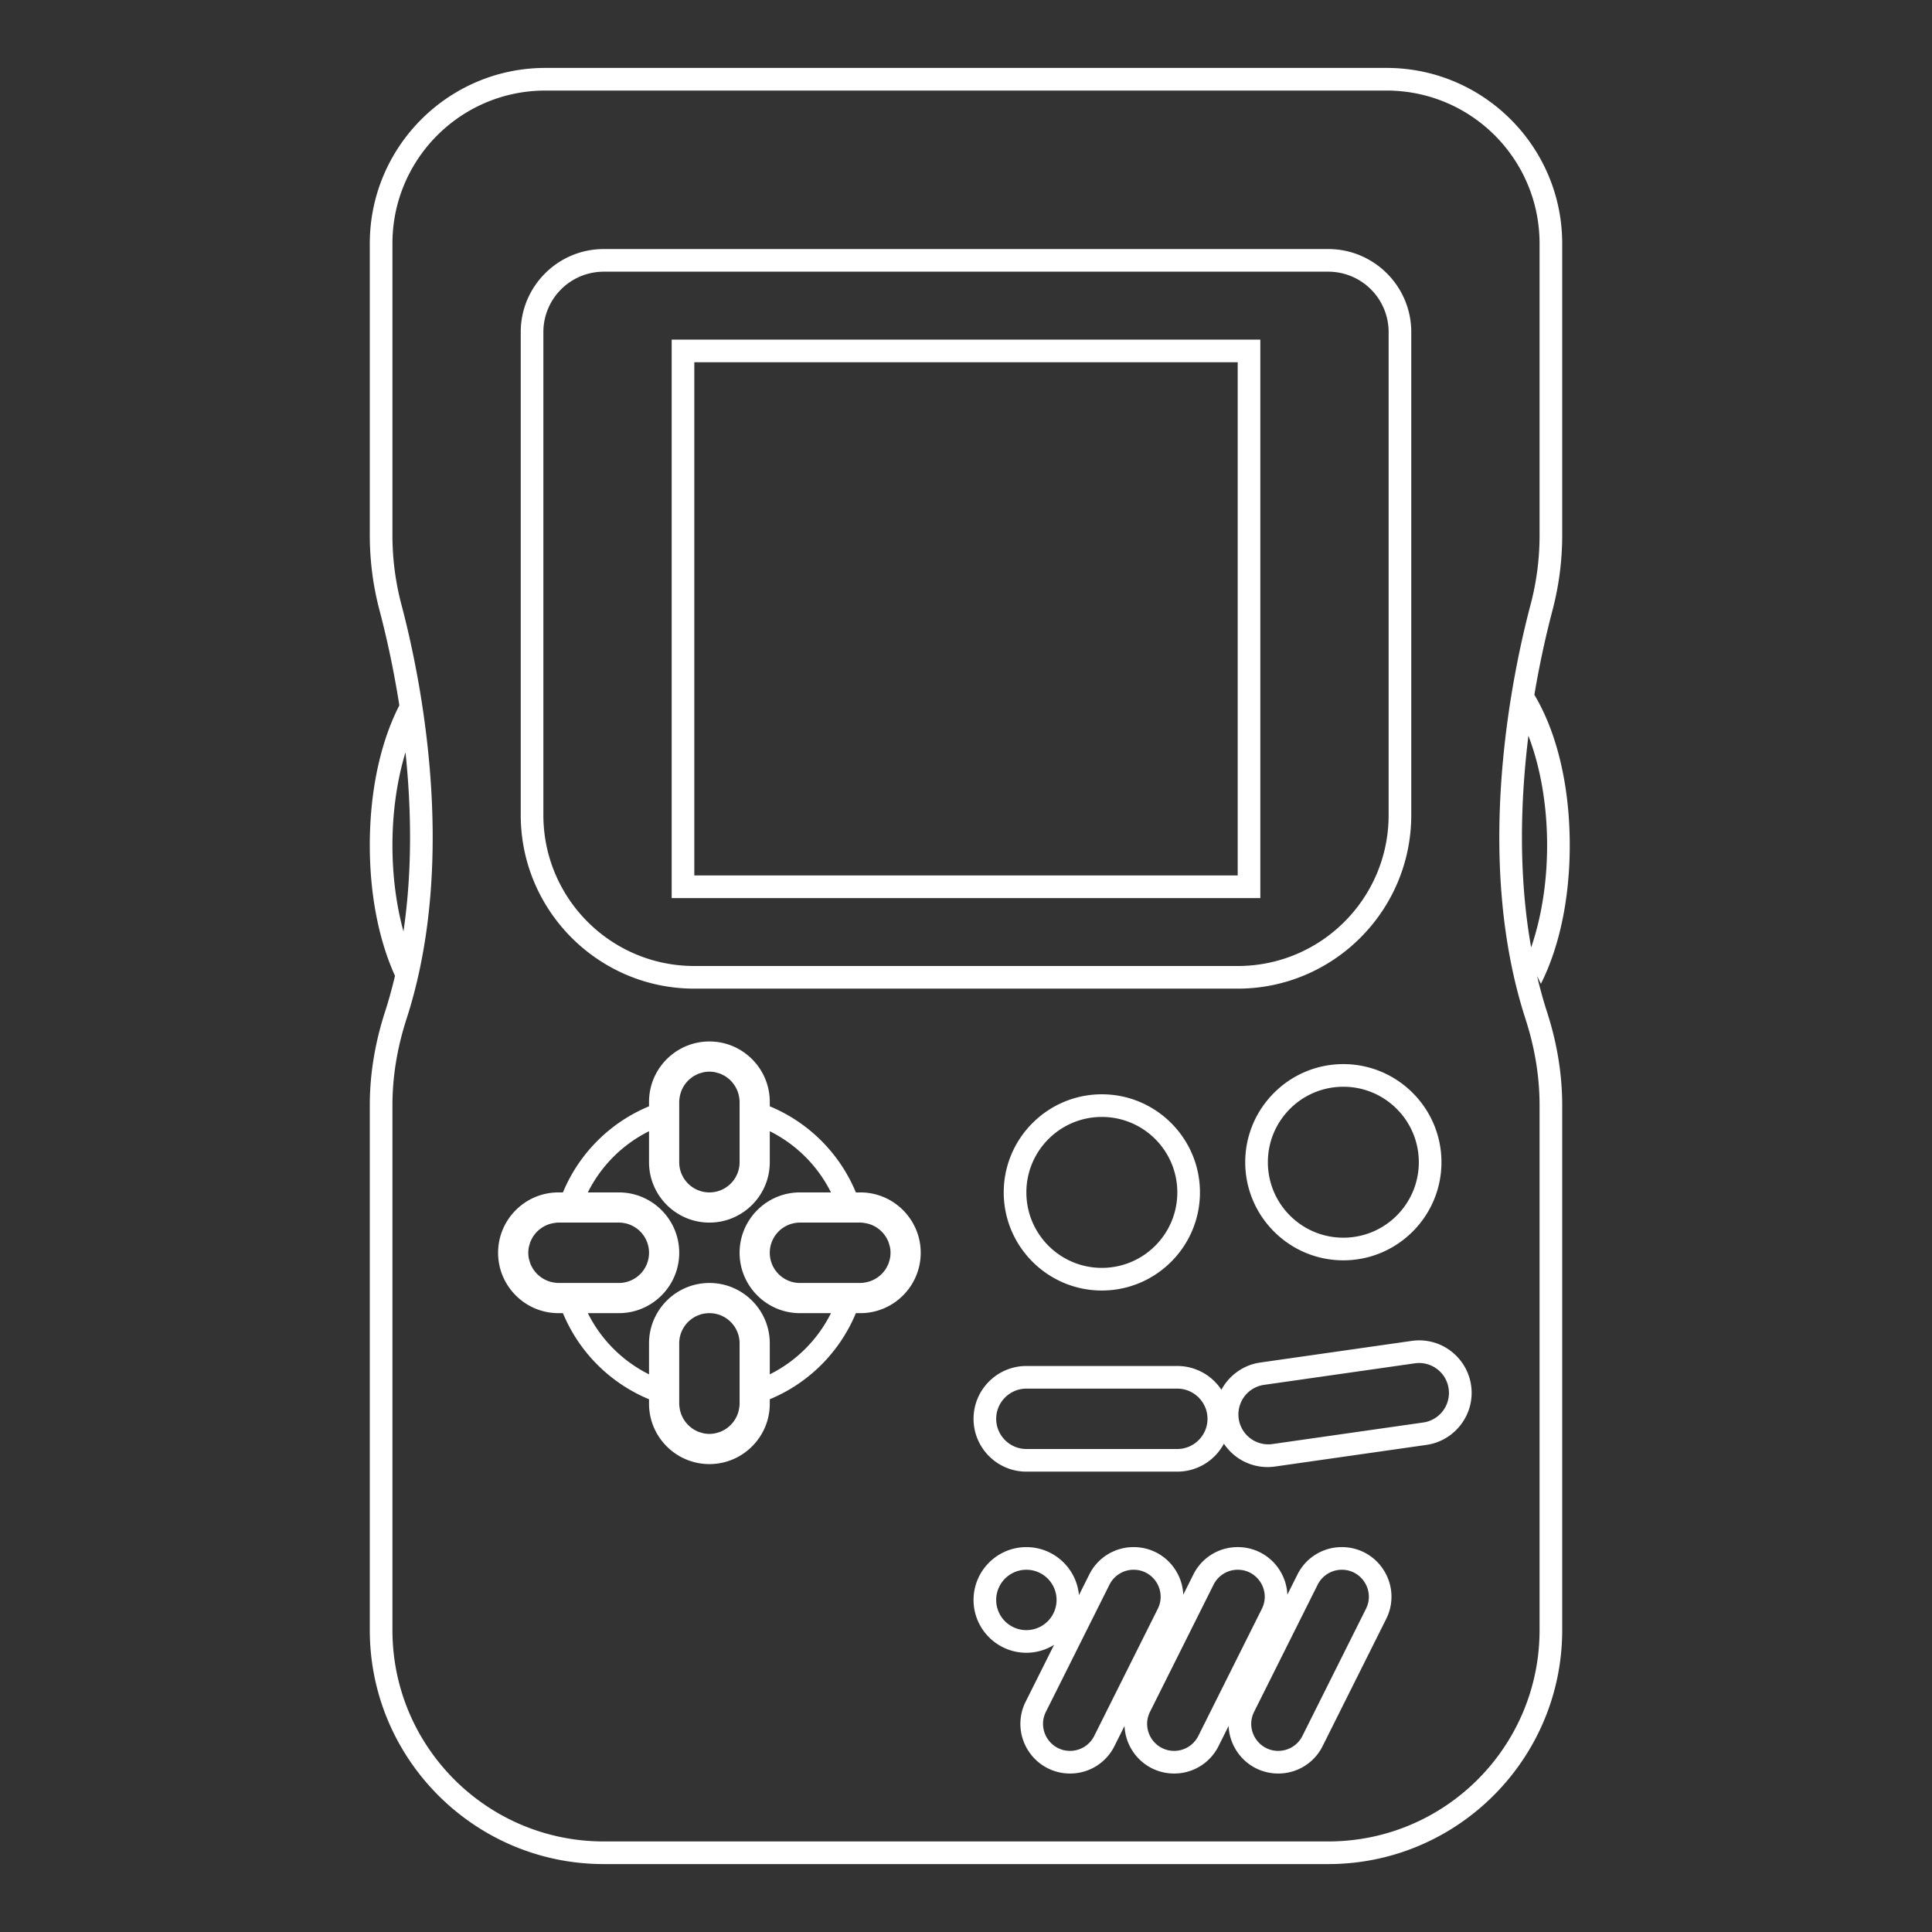 <svg xmlns="http://www.w3.org/2000/svg" xml:space="preserve" viewBox="0 0 256 256"><rect x="0" y="0" width="256" height="256" fill="#333333" stroke="none"/><path d="m203.67 129.341.508 1.016C206.572 125.609 208 119.227 208 112c0-8.061-1.773-15.074-4.687-19.933a126 126 0 0 1 2.398-11.193 39 39 0 0 0 1.289-9.94V32.268C207 19.438 196.562 9 183.732 9H72.268C59.438 9 49 19.438 49 32.268v38.666c0 3.362.434 6.706 1.289 9.94.773 2.925 1.8 7.313 2.626 12.593C50.465 98.232 49 104.681 49 112c0 6.715 1.244 12.681 3.338 17.303a61 61 0 0 1-1.33 4.799C49.676 138.217 49 142.368 49 146.44V216c0 17.093 13.907 31 31 31h96c17.093 0 31-13.907 31-31v-69.56c0-4.073-.676-8.224-2.008-12.338a62 62 0 0 1-1.322-4.761M205 112c0 5.035-.789 9.686-2.116 13.542-1.738-9.794-1.386-19.73-.361-28.049 1.543 4.03 2.477 9.038 2.477 14.507m-153 0c0-4.517.64-8.716 1.729-12.317.756 7.223.946 15.486-.268 23.736C52.533 120.024 52 116.142 52 112m152 104c0 15.464-12.536 28-28 28H80c-15.464 0-28-12.536-28-28v-69.56c0-3.88.667-7.722 1.862-11.413 6.88-21.243 1.832-45.445-.673-54.92A36 36 0 0 1 52 70.934V32.268C52 21.074 61.075 12 72.268 12h111.463C194.926 12 204 21.074 204 32.268v38.666c0 3.098-.397 6.178-1.189 9.173-2.505 9.475-7.553 33.677-.673 54.92 1.196 3.691 1.862 7.533 1.862 11.413z" style="fill:#fff"/><path d="M92 131h72c12.682 0 23-10.318 23-23V44c0-6.065-4.935-11-11-11H80c-6.065 0-11 4.935-11 11v64c0 12.682 10.318 23 23 23M72 44a8 8 0 0 1 8-8h96a8 8 0 0 1 8 8v64c0 11.046-8.954 20-20 20H92c-11.046 0-20-8.954-20-20z" style="fill:#fff"/><path d="M164 119h3V45H89v74zM92 48h72v68H92zm41 110c0 7.168 5.832 13 13 13s13-5.832 13-13-5.832-13-13-13-13 5.832-13 13m23 0c0 5.523-4.477 10-10 10s-10-4.477-10-10 4.477-10 10-10 10 4.477 10 10m9-4c0 7.168 5.832 13 13 13s13-5.832 13-13-5.832-13-13-13-13 5.832-13 13m23 0c0 5.523-4.477 10-10 10s-10-4.477-10-10 4.477-10 10-10 10 4.477 10 10m-74 4h-.592A21.1 21.1 0 0 0 102 146.592V146c0-4.411-3.589-8-8-8s-8 3.589-8 8v.592A21.1 21.1 0 0 0 74.592 158H74c-4.411 0-8 3.589-8 8s3.589 8 8 8h.592A21.1 21.1 0 0 0 86 185.408V186c0 4.411 3.589 8 8 8s8-3.589 8-8v-.592A21.1 21.1 0 0 0 113.408 174H114c4.411 0 8-3.589 8-8s-3.589-8-8-8m-24-9.539V146c0-.211.031-.414.062-.617q.054-.332.16-.645.01-.036.023-.073.102-.284.245-.547.032-.061.067-.123a4 4 0 0 1 .435-.606q.156-.182.334-.345.105-.093.216-.178c.111-.087.221-.172.34-.247.102-.064.209-.117.317-.172.107-.054.21-.112.323-.157.142-.057.292-.096.442-.137.09-.024.177-.058.269-.076.248-.048.504-.077.767-.077s.519.029.768.077c.093.018.179.051.269.076.15.041.3.08.442.137.112.045.216.103.323.157s.215.108.317.172c.12.075.23.161.34.247q.111.085.216.178a4.2 4.2 0 0 1 .836 1.074q.142.262.245.547l.023.073q.107.312.16.645c.03.203.061.406.061.617v8a4 4 0 0 1-8 0zM74 170c-.211 0-.414-.031-.617-.062a4 4 0 0 1-.645-.16q-.037-.01-.073-.023a4 4 0 0 1-.546-.245l-.123-.067a4 4 0 0 1-.606-.434 4 4 0 0 1-.345-.333q-.093-.105-.178-.216a4 4 0 0 1-.247-.34c-.064-.102-.117-.209-.172-.317-.054-.107-.112-.21-.157-.323-.057-.142-.096-.292-.137-.441-.024-.091-.058-.177-.076-.27A4 4 0 0 1 70 166c0-.263.029-.519.077-.768.018-.093.051-.179.076-.269.041-.15.08-.3.137-.442.045-.112.103-.216.157-.323s.108-.215.172-.317c.075-.12.161-.23.247-.34q.085-.111.178-.216a4.2 4.2 0 0 1 1.074-.836q.262-.142.547-.245l.073-.023a4 4 0 0 1 .645-.16c.203-.03.406-.061.617-.061h8a4 4 0 0 1 0 8zm24 13.539V186c0 .211-.031.414-.062.617a4 4 0 0 1-.16.644q-.01.037-.023.073-.102.284-.245.546-.032.062-.067.123a4 4 0 0 1-.435.606 4 4 0 0 1-.334.345q-.105.093-.216.179c-.111.087-.22.172-.34.247-.101.064-.209.117-.316.172s-.211.112-.323.157c-.142.057-.291.096-.441.137-.091.025-.178.058-.271.076-.248.049-.504.078-.767.078s-.519-.029-.768-.077c-.093-.018-.18-.052-.271-.076-.149-.041-.299-.08-.441-.137-.112-.045-.216-.103-.323-.157s-.215-.108-.316-.172a4 4 0 0 1-.34-.247q-.112-.085-.216-.179a4.2 4.2 0 0 1-.769-.951q-.034-.06-.067-.123a4 4 0 0 1-.245-.546l-.023-.073a4 4 0 0 1-.16-.644c-.03-.204-.061-.407-.061-.618v-8a4 4 0 0 1 8 0zm4-1.432V178c0-4.411-3.589-8-8-8s-8 3.589-8 8v4.107A18.05 18.05 0 0 1 77.893 174H82c4.411 0 8-3.589 8-8s-3.589-8-8-8h-4.107A18.05 18.05 0 0 1 86 149.893V154c0 4.411 3.589 8 8 8s8-3.589 8-8v-4.107a18.05 18.05 0 0 1 8.107 8.107H106c-4.411 0-8 3.589-8 8s3.589 8 8 8h4.107a18.05 18.05 0 0 1-8.107 8.107m15.923-15.339c-.018.093-.051.179-.076.27-.041.15-.08.299-.137.441-.045.112-.103.216-.157.323s-.108.215-.172.317c-.075.12-.161.23-.247.34q-.085.111-.178.216a4 4 0 0 1-.345.333q-.078.068-.16.132-.213.166-.446.302l-.123.067a4 4 0 0 1-.546.245l-.073.023a4 4 0 0 1-.645.16A4 4 0 0 1 114 170h-8a4 4 0 0 1 0-8h8c.211 0 .414.031.617.062.222.035.436.091.645.16q.037.01.073.023.284.102.547.245.061.032.123.067a4 4 0 0 1 .606.435q.182.156.345.334.093.105.178.216c.087.111.172.221.247.34.064.102.117.209.172.317.054.107.112.21.157.323.057.142.096.292.137.442.024.09.058.177.076.269q.075.373.077.768c0 .262-.029.518-.077.767m70.125 10.837a7 7 0 0 0-.992.071l-20.08 2.869c-2.24.32-4.112 1.713-5.135 3.606a7 7 0 0 0-5.84-3.151h-20c-3.86 0-7 3.14-7 7s3.14 7 7 7h20a7 7 0 0 0 6.172-3.704 6.95 6.95 0 0 0 6.772 3.028l20.08-2.869c3.407-.487 5.976-3.449 5.976-6.89-.001-3.837-3.12-6.96-6.953-6.96M156 192h-20c-2.2 0-4-1.8-4-4s1.8-4 4-4h20c2.2 0 4 1.8 4 4s-1.8 4-4 4m32.6-3.514-20.08 2.869a3.961 3.961 0 0 1-1.12-7.84l20.08-2.869q.287-.04.568-.041a3.961 3.961 0 0 1 .552 7.881M177.798 205a6.54 6.54 0 0 0-5.883 3.636l-1.333 2.667a6.57 6.57 0 0 0-.981-3.183 6.54 6.54 0 0 0-5.595-3.12 6.54 6.54 0 0 0-5.883 3.636l-1.333 2.667a6.57 6.57 0 0 0-.981-3.183 6.54 6.54 0 0 0-5.595-3.12 6.54 6.54 0 0 0-5.883 3.636l-1.36 2.721c-.33-3.559-3.328-6.357-6.971-6.357-3.86 0-7 3.14-7 7s3.14 7 7 7a6.94 6.94 0 0 0 3.672-1.052l-3.766 7.532a6.54 6.54 0 0 0 .288 6.4 6.54 6.54 0 0 0 5.595 3.12 6.54 6.54 0 0 0 5.883-3.636l1.333-2.667c.046 1.106.374 2.2.981 3.183a6.54 6.54 0 0 0 5.595 3.12 6.54 6.54 0 0 0 5.883-3.636l1.333-2.667c.046 1.106.374 2.2.981 3.183a6.54 6.54 0 0 0 5.595 3.12 6.54 6.54 0 0 0 5.883-3.636l8.422-16.845a6.54 6.54 0 0 0-.288-6.4 6.53 6.53 0 0 0-5.592-3.119M136 216a4 4 0 1 1 0-8 4 4 0 0 1 0 8m8.989 14.022a3.58 3.58 0 0 1-3.2 1.978c-2.66 0-4.389-2.799-3.2-5.178l8.422-16.845a3.58 3.58 0 0 1 3.2-1.978c2.66 0 4.389 2.799 3.2 5.178zm13.793 0a3.58 3.58 0 0 1-3.2 1.978c-2.66 0-4.389-2.799-3.2-5.178l8.422-16.845a3.58 3.58 0 0 1 3.2-1.978c2.66 0 4.389 2.799 3.2 5.178zm22.216-16.844-8.422 16.845a3.58 3.58 0 0 1-3.2 1.978c-2.66 0-4.389-2.799-3.2-5.178l8.422-16.845a3.58 3.58 0 0 1 3.2-1.978c2.66 0 4.39 2.799 3.2 5.178" style="fill:#fff"/></svg>